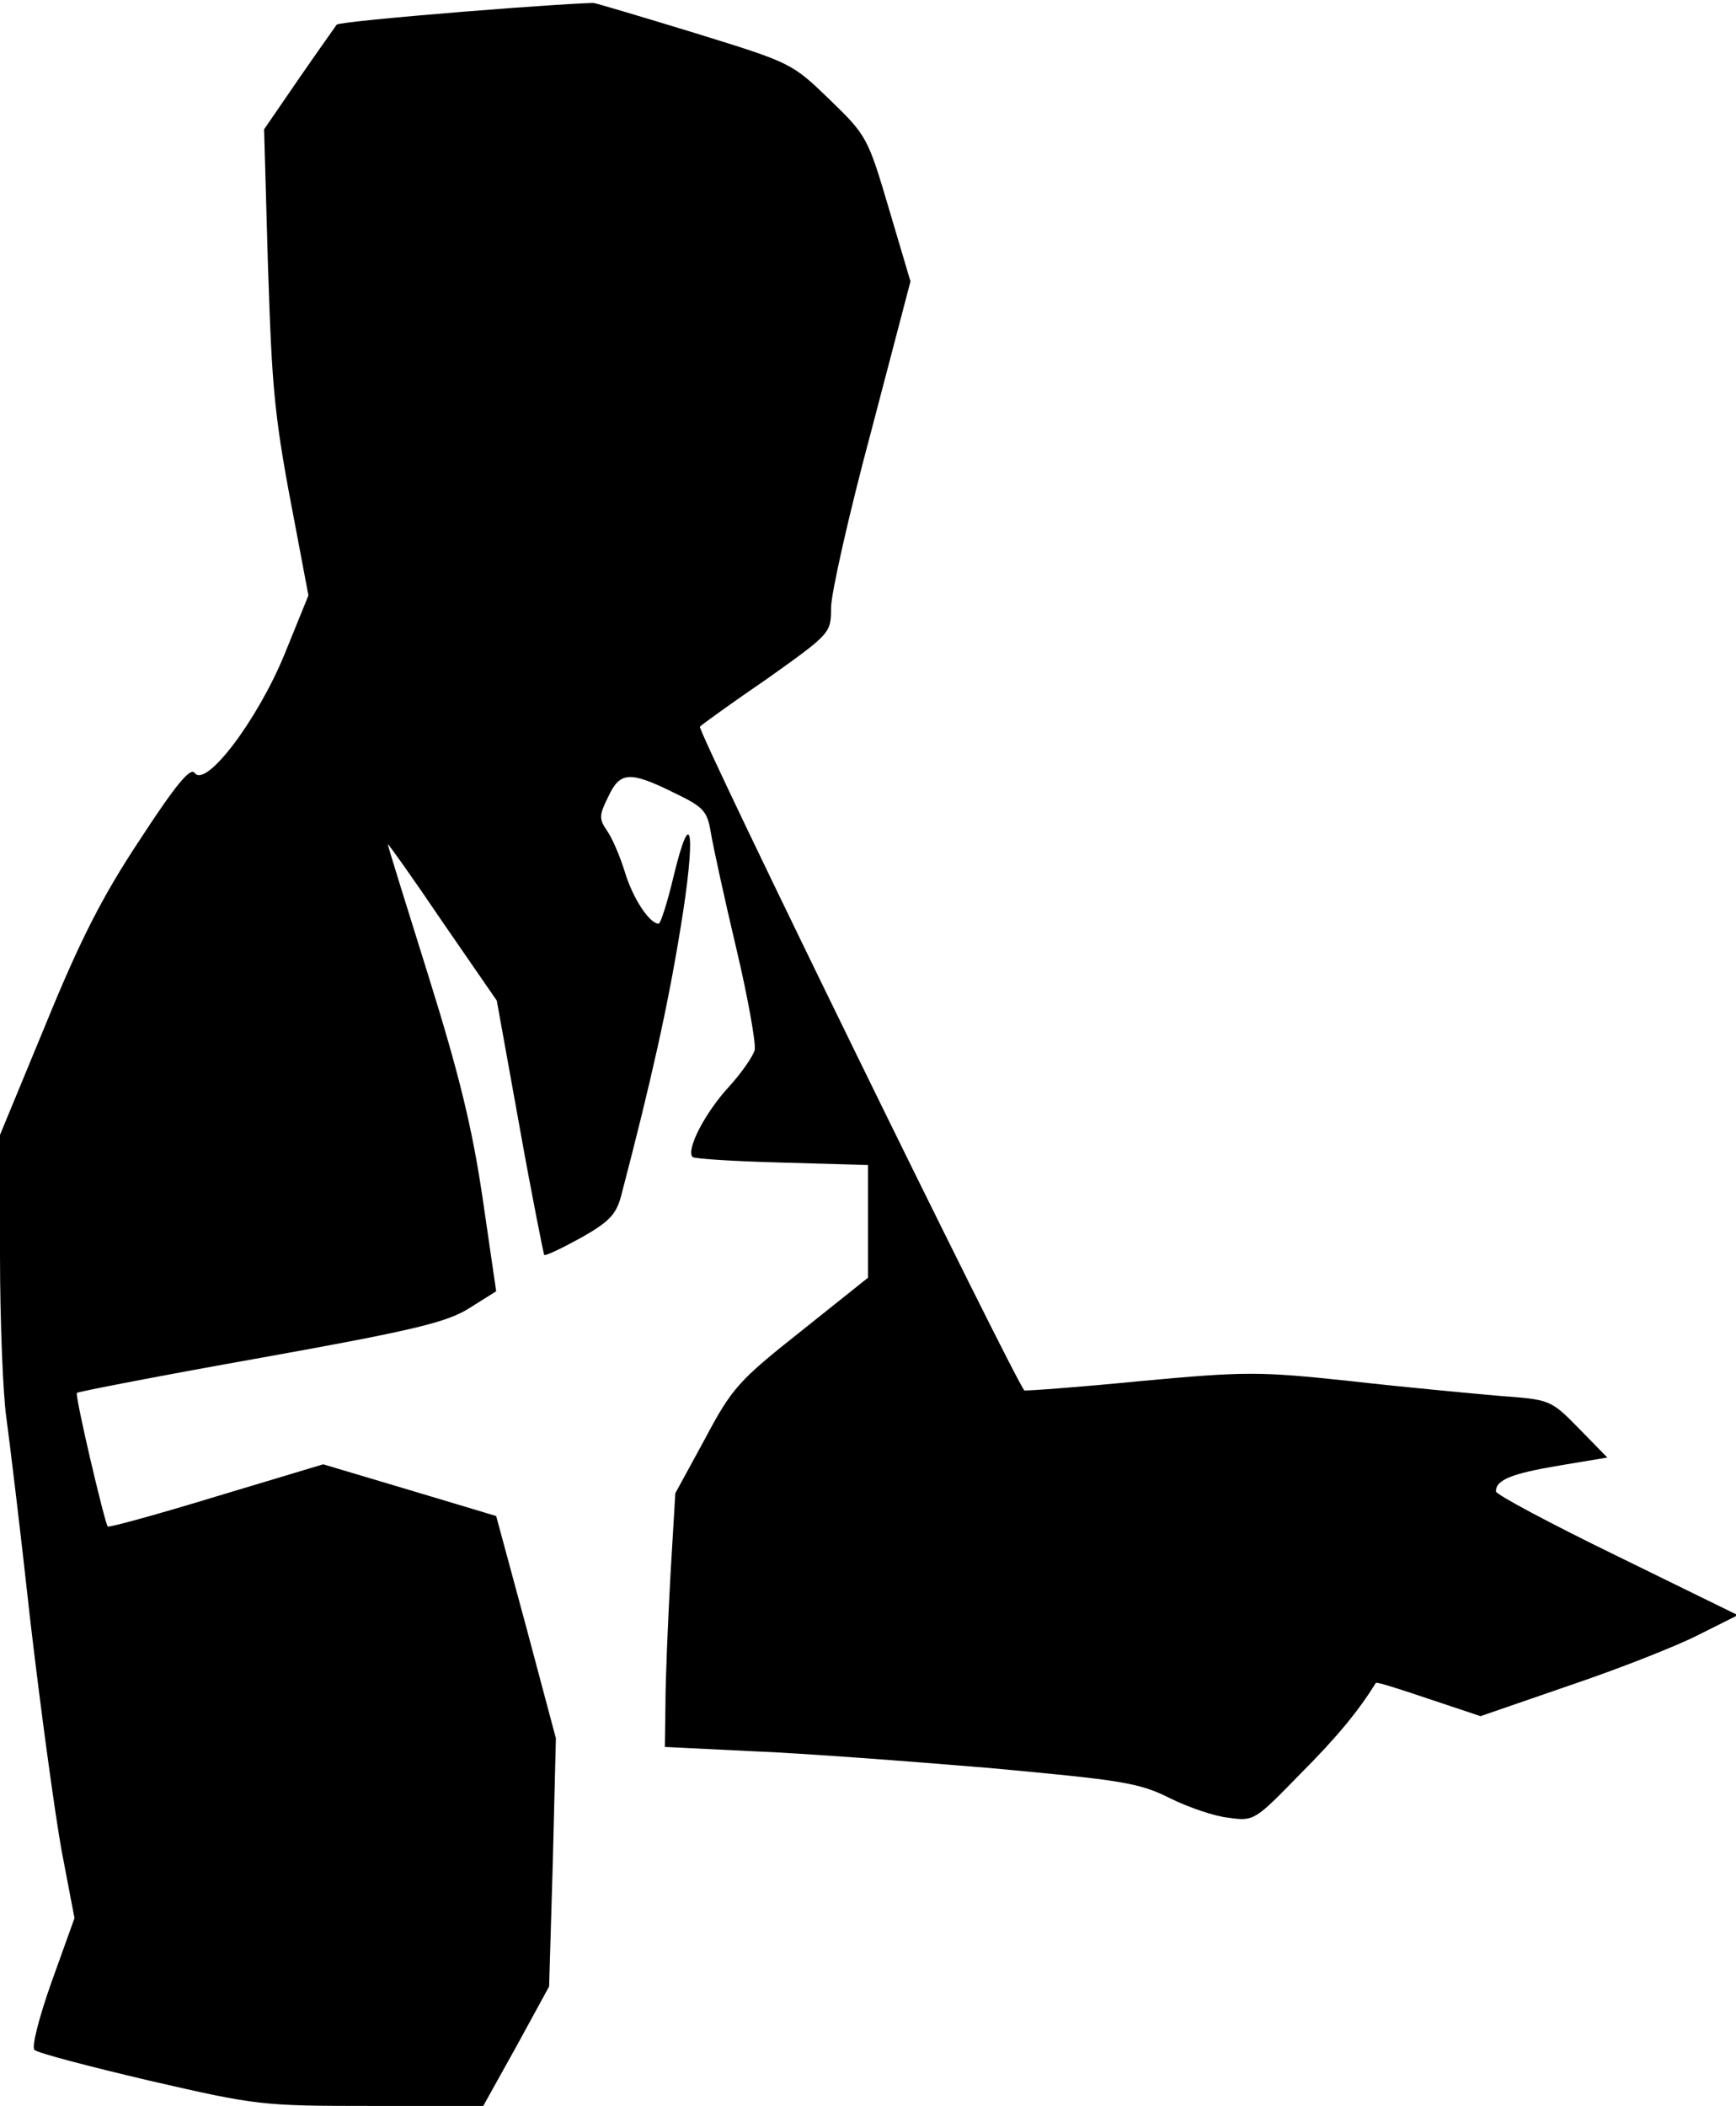 <?xml version="1.0" standalone="no"?>
<!DOCTYPE svg PUBLIC "-//W3C//DTD SVG 20010904//EN"
 "http://www.w3.org/TR/2001/REC-SVG-20010904/DTD/svg10.dtd">
<svg version="1.0" xmlns="http://www.w3.org/2000/svg"
 width="282pt" height="342pt" viewBox="0 0 282 342"
 preserveAspectRatio="xMidYMid meet">
<g transform="translate(0,342) scale(0.1,-0.1)"
fill="#000000" stroke="none">
<path fill="#000000" stroke="none" d="M753 3401 c-111 -9 -203 -18 -206 -21
-2 -3 -30 -42 -61 -87 l-57 -83 6 -212 c7 -217 10 -253 46 -439 l20 -106 -39
-96 c-44 -107 -128 -218 -146 -192 -7 9 -31 -20 -89 -109 -61 -92 -97 -163
-153 -300 l-74 -179 0 -196 c0 -108 5 -225 10 -261 5 -36 23 -184 39 -330 17
-146 40 -314 51 -375 l21 -110 -37 -103 c-21 -59 -33 -107 -28 -111 5 -5 89
-27 187 -50 174 -40 182 -41 360 -41 l182 0 54 97 53 97 6 202 5 201 -48 180
-49 181 -140 42 -141 42 -173 -52 c-95 -29 -175 -51 -177 -49 -5 6 -54 214
-50 217 2 2 136 28 299 57 251 45 303 58 339 81 l43 27 -22 151 c-17 115 -38
201 -88 361 -36 115 -66 211 -66 214 0 2 40 -54 88 -125 l89 -129 37 -205 c20
-112 39 -206 40 -208 2 -2 29 11 60 28 46 26 57 38 65 68 49 187 76 309 96
432 26 156 19 211 -11 86 -10 -42 -21 -76 -24 -76 -15 0 -42 41 -55 84 -8 26
-21 56 -29 67 -13 19 -13 25 2 55 19 41 35 42 106 7 50 -24 55 -30 61 -67 4
-23 22 -106 41 -186 19 -80 32 -154 30 -165 -3 -11 -22 -38 -42 -60 -38 -41
-70 -102 -59 -114 4 -3 69 -7 146 -9 l139 -4 0 -91 0 -92 -109 -87 c-101 -80
-112 -92 -156 -175 l-48 -88 -8 -135 c-4 -74 -8 -167 -8 -206 l-1 -71 143 -7
c78 -3 250 -16 382 -27 218 -20 245 -24 295 -49 30 -15 74 -30 96 -32 41 -6
43 -4 116 71 61 61 95 103 123 148 1 2 39 -10 86 -26 l84 -28 145 50 c80 27
174 64 209 82 l64 32 -196 96 c-109 53 -197 100 -197 105 0 19 26 29 103 42
l78 13 -46 47 c-46 47 -47 47 -128 53 -45 4 -154 14 -242 24 -150 16 -171 16
-344 0 -101 -10 -185 -16 -187 -15 -17 19 -533 1073 -527 1078 4 4 54 40 111
79 101 72 102 73 102 114 0 23 29 152 65 286 l64 244 -35 118 c-34 115 -36
119 -96 177 -62 60 -63 60 -218 108 -85 26 -159 48 -165 49 -5 1 -101 -5 -212
-14z"/>
</g>
</svg>
